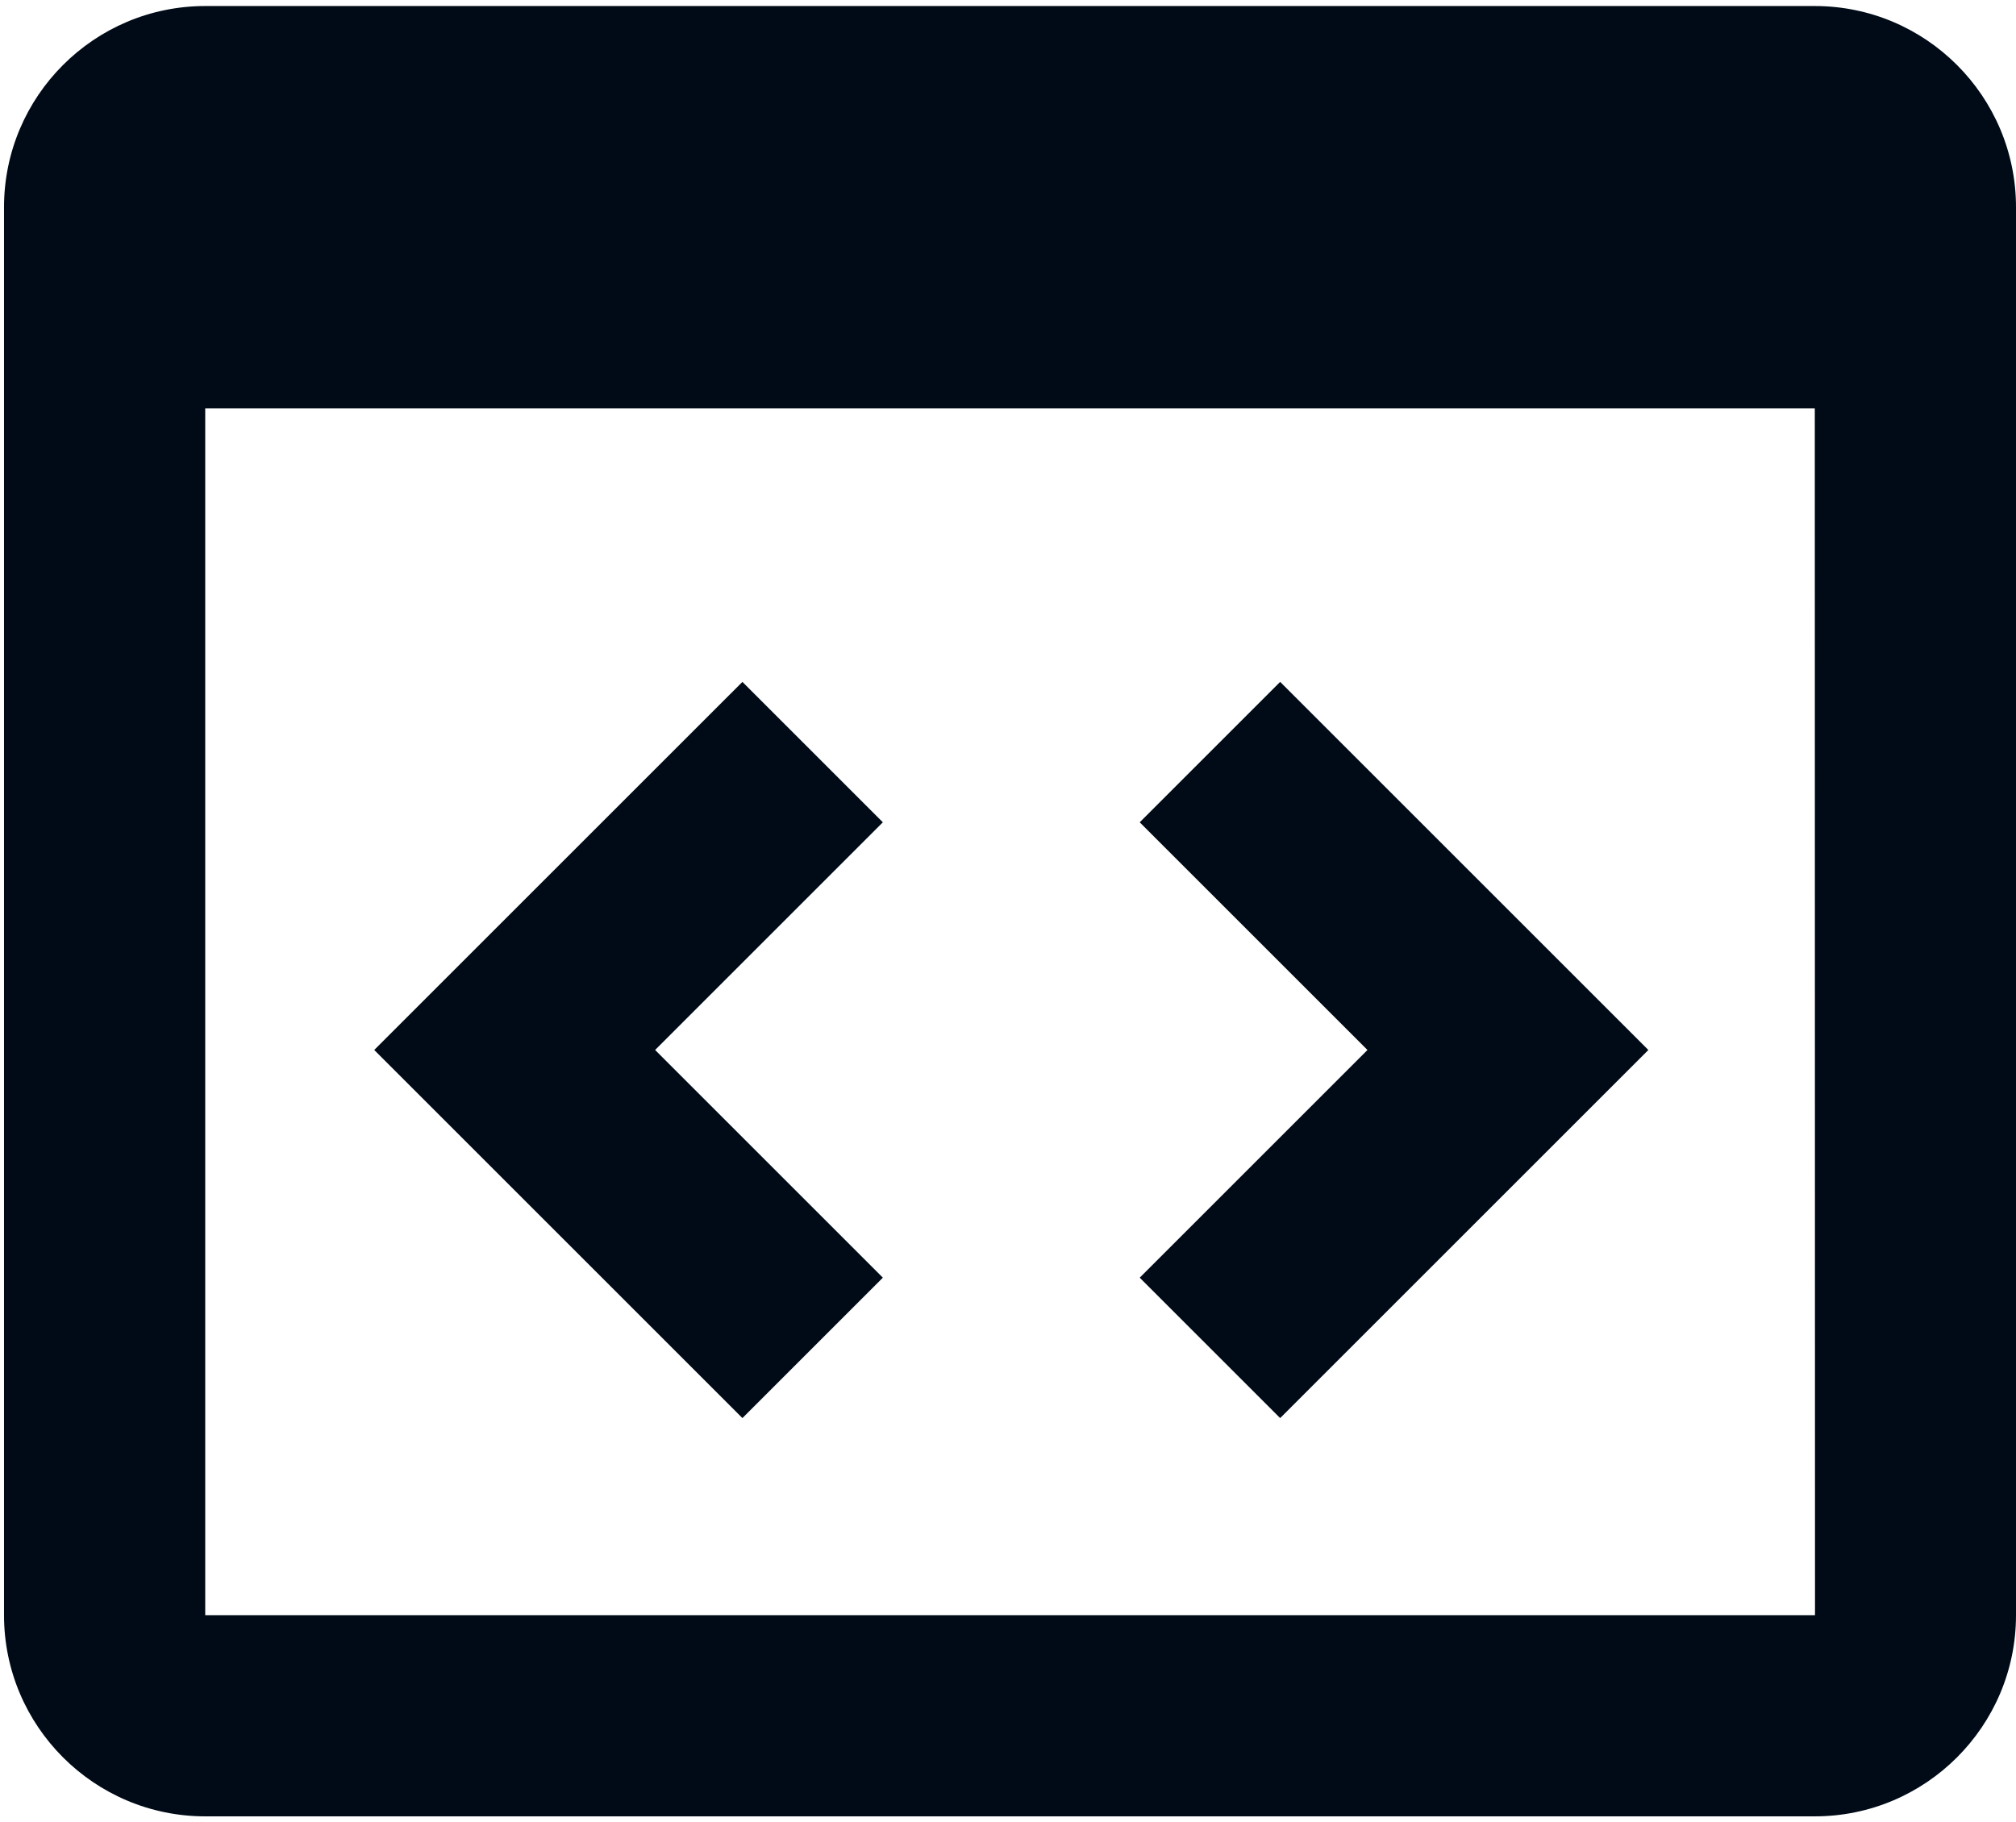 <svg width="167" height="151" viewBox="0 0 167 151" fill="none" xmlns="http://www.w3.org/2000/svg">
<path d="M150.333 0.5H17C7.808 0.5 0.333 7.975 0.333 17.167V133.833C0.333 143.025 7.808 150.5 17 150.5H150.333C159.525 150.5 167 143.025 167 133.833V17.167C167 7.975 159.525 0.5 150.333 0.5ZM17 133.833V33.833H150.333L150.35 133.833H17Z" fill="#000B17"/>
<path d="M61.5 56.5L31 87L61.5 117.5L73.134 105.866L54.268 87L73.134 68.134L61.5 56.5ZM106.045 56.5L94.411 68.134L113.277 87L94.411 105.866L106.045 117.5L136.545 87L106.045 56.5Z" fill="#000B17"/>
</svg>
